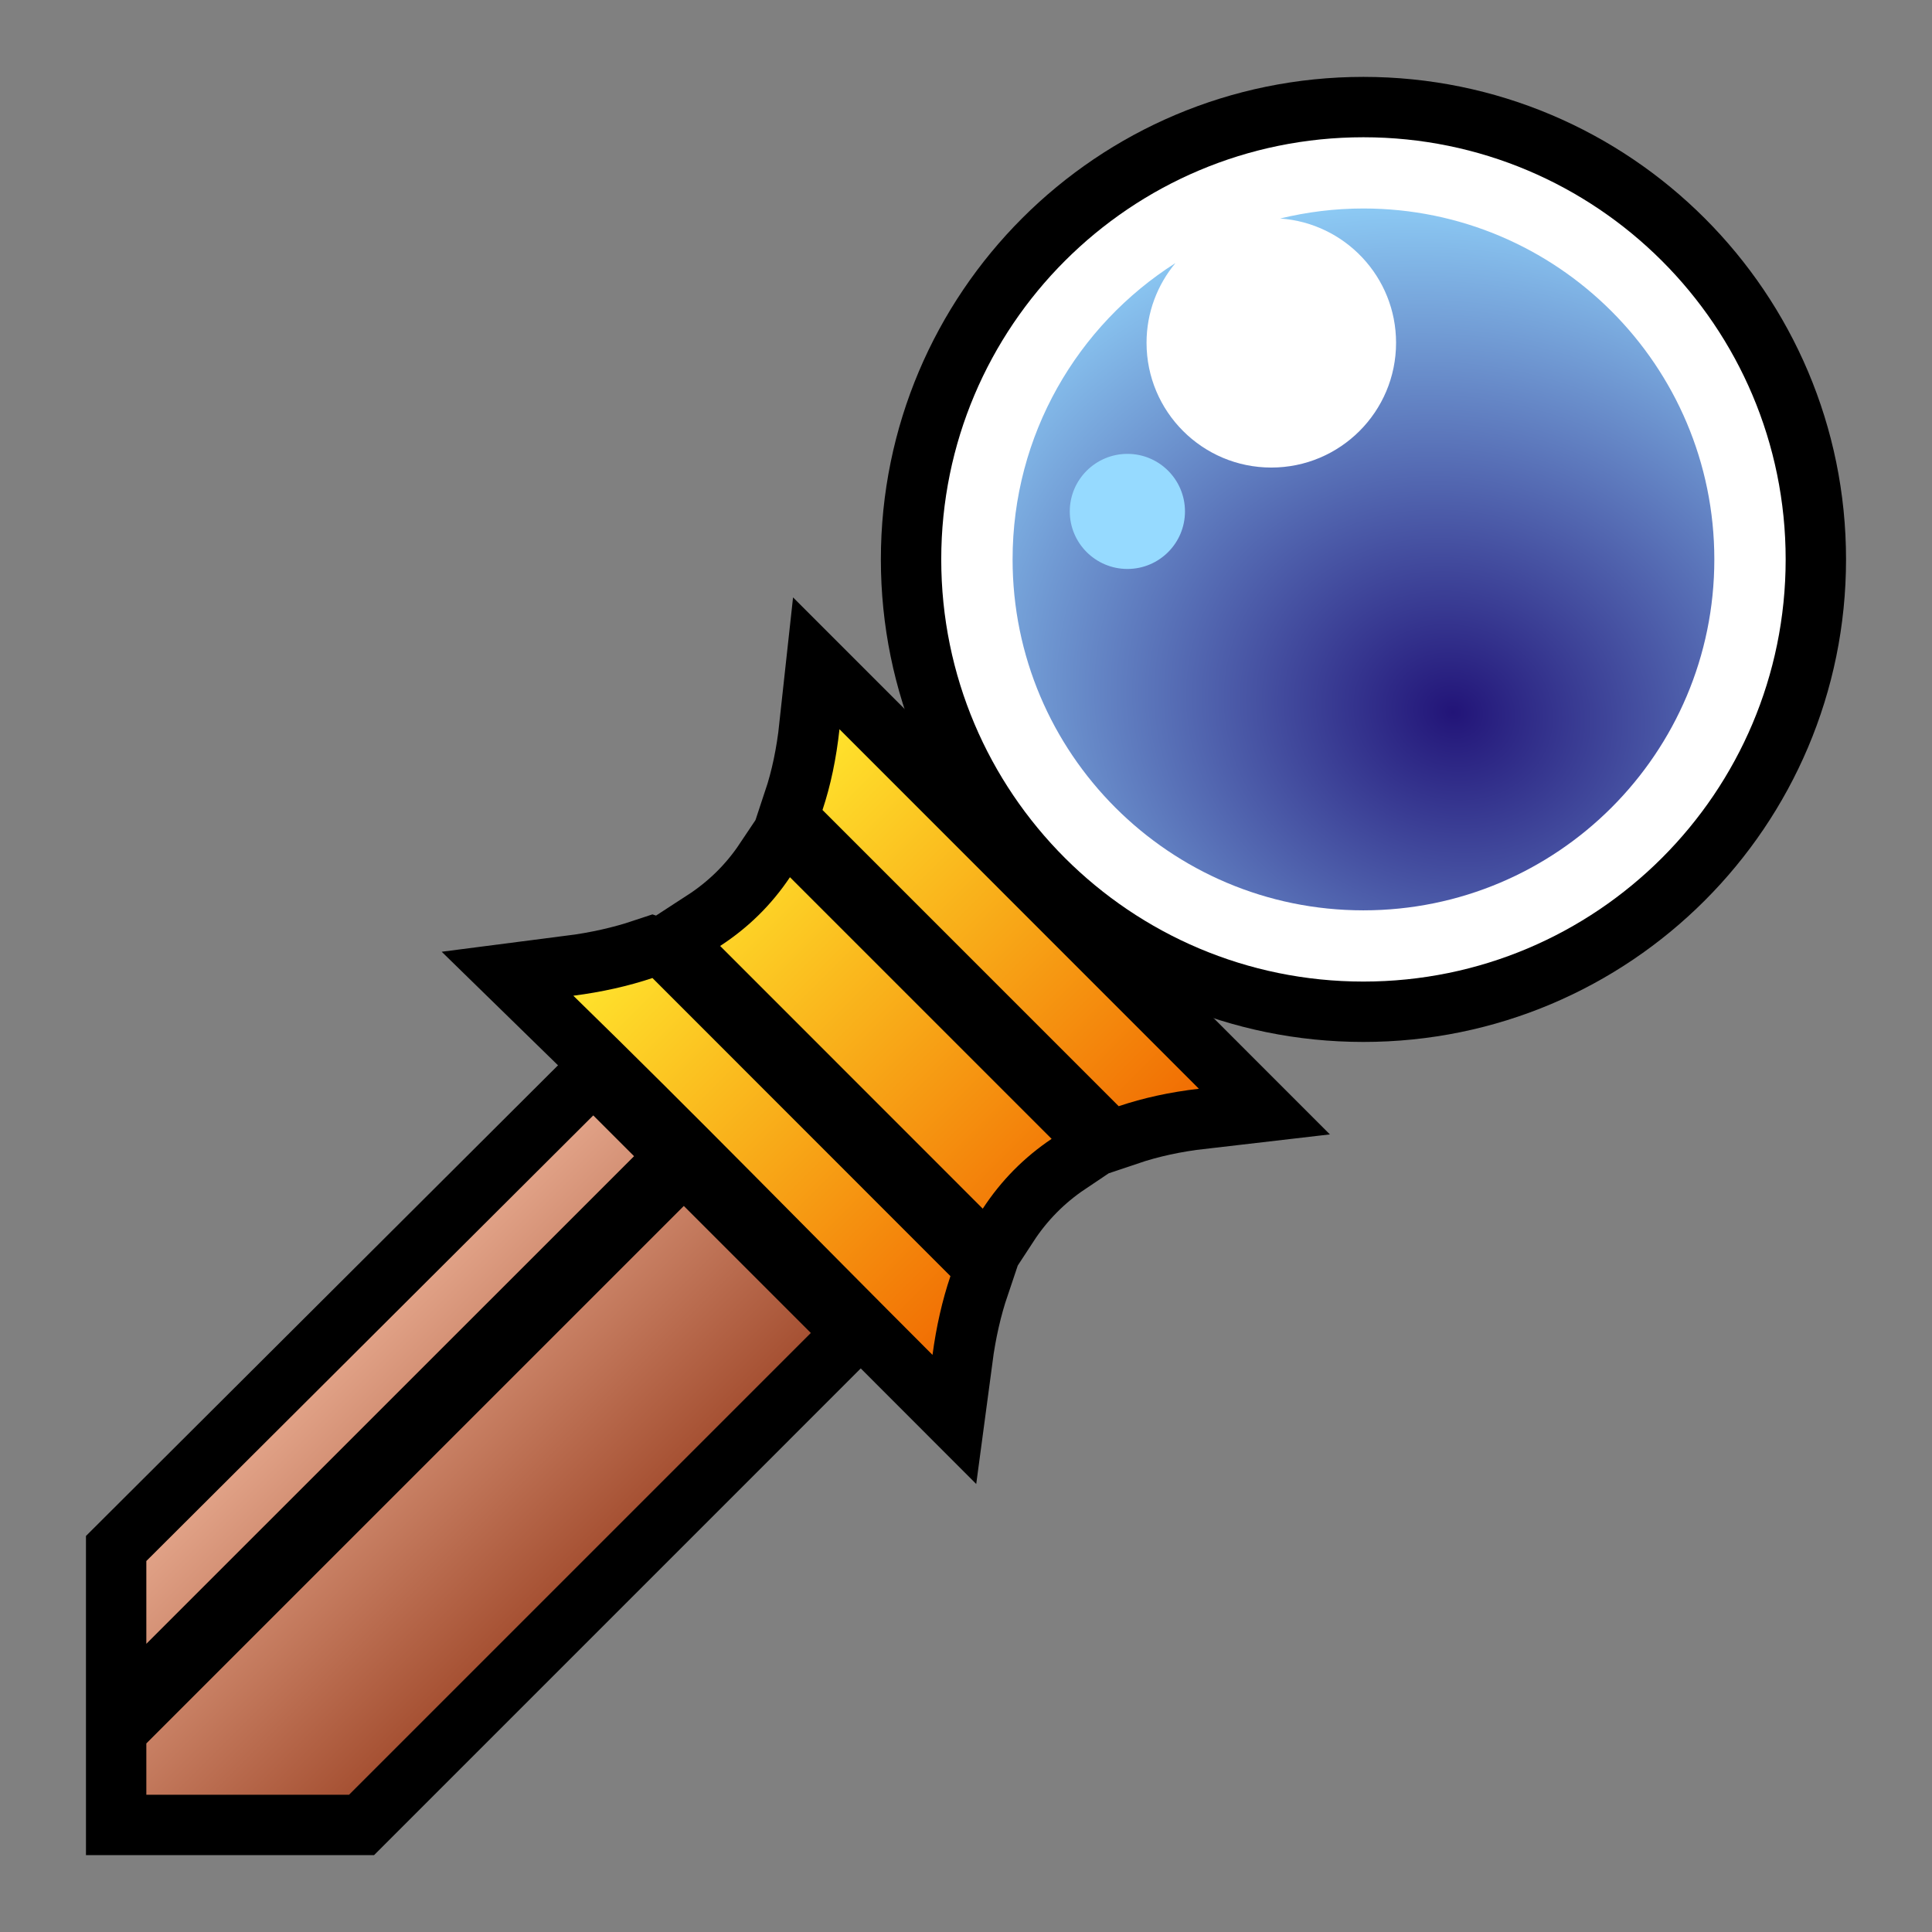 <?xml version="1.0" encoding="UTF-8" standalone="no"?>
<svg
   xmlns:dc="http://purl.org/dc/elements/1.1/"
   xmlns:cc="http://creativecommons.org/ns#"
   xmlns:rdf="http://www.w3.org/1999/02/22-rdf-syntax-ns#"
   xmlns:svg="http://www.w3.org/2000/svg"
   xmlns="http://www.w3.org/2000/svg"
   xmlns:xlink="http://www.w3.org/1999/xlink"
   xmlns:sodipodi="http://sodipodi.sourceforge.net/DTD/sodipodi-0.dtd"
   xmlns:inkscape="http://www.inkscape.org/namespaces/inkscape"
   style="height: 45px; width: 45px;"
   viewBox="0 0 512 512"
   version="1.1"
   id="svg8"
   sodipodi:docname="weapon-mage-rare.svg"
   inkscape:version="0.92.4 (5da689c313, 2019-01-14)">
  <rect x="0" y="0" width="512" height="512" fill="#808080" stroke="none"/>
  <defs
     id="defs12">
    <linearGradient
       inkscape:collect="always"
       id="linearGradient4591">
      <stop
         style="stop-color:#e0a186;stop-opacity:1;"
         offset="0"
         id="stop4587" />
      <stop
         style="stop-color:#a65133;stop-opacity:1"
         offset="1"
         id="stop4589" />
    </linearGradient>
    <linearGradient
       inkscape:collect="always"
       id="linearGradient4574">
      <stop
         style="stop-color:#ffe22c;stop-opacity:1"
         offset="0"
         id="stop4570" />
      <stop
         style="stop-color:#f16e03;stop-opacity:1"
         offset="1"
         id="stop4572" />
    </linearGradient>
    <linearGradient
       inkscape:collect="always"
       id="linearGradient4539">
      <stop
         style="stop-color:#221478;stop-opacity:1"
         offset="0"
         id="stop4535" />
      <stop
         style="stop-color:#96daff;stop-opacity:1"
         offset="1"
         id="stop4537" />
    </linearGradient>
    <radialGradient
       inkscape:collect="always"
       xlink:href="#linearGradient4539"
       id="radialGradient4541"
       cx="363.39"
       cy="208.265"
       fx="363.39"
       fy="208.265"
       r="92.985"
       gradientTransform="matrix(0.404,-1.507,1.738,0.466,-123.669,639.32)"
       gradientUnits="userSpaceOnUse" />
    <linearGradient
       inkscape:collect="always"
       xlink:href="#linearGradient4574"
       id="linearGradient4576"
       x1="151.939"
       y1="263.875"
       x2="247.125"
       y2="359.062"
       gradientUnits="userSpaceOnUse" />
    <linearGradient
       inkscape:collect="always"
       xlink:href="#linearGradient4591"
       id="linearGradient4593"
       x1="157.219"
       y1="295.596"
       x2="214.875"
       y2="353.25"
       gradientUnits="userSpaceOnUse" />
    <linearGradient
       inkscape:collect="always"
       xlink:href="#linearGradient4574"
       id="linearGradient8045"
       gradientUnits="userSpaceOnUse"
       x1="151.939"
       y1="263.875"
       x2="247.125"
       y2="359.062" />
    <linearGradient
       inkscape:collect="always"
       xlink:href="#linearGradient4591"
       id="linearGradient8047"
       gradientUnits="userSpaceOnUse"
       x1="157.219"
       y1="295.596"
       x2="214.875"
       y2="353.25" />
  </defs>
  <sodipodi:namedview
     pagecolor="#ffffff"
     bordercolor="#666666"
     borderopacity="1"
     objecttolerance="10"
     gridtolerance="10"
     guidetolerance="10"
     inkscape:pageopacity="0"
     inkscape:pageshadow="2"
     inkscape:window-width="2560"
     inkscape:window-height="1377"
     id="namedview10"
     showgrid="false"
     inkscape:zoom="1.4142136"
     inkscape:cx="130.47742"
     inkscape:cy="304.60429"
     inkscape:window-x="1912"
     inkscape:window-y="-8"
     inkscape:window-maximized="1"
     inkscape:current-layer="svg8" />
  <path
     id="path8031"
     d="m 361.315,36.375 c -61.792,0 -111.876,50.08 -111.876,111.875 0,61.79 50.08,111.875 111.875,111.875 61.79,0 111.905,-50.08 111.905,-111.875 0,-61.79 -50.112,-111.875 -111.906,-111.875 z"
     style="fill:#ffffff;fill-opacity:1;stroke:#000000;stroke-width:32;stroke-miterlimit:4;stroke-dasharray:none;stroke-opacity:1"
     inkscape:connector-curvature="0" />
  <path
     inkscape:connector-curvature="0"
     id="path8037"
     d="m 222.469,193.252 c -0.846,7.795 -2.342,14.919 -4.5,21.404 l 78.5,78.5 c 6.444,-2.173 13.523,-3.733 21.25,-4.625 z m -13.125,39.219 c -4.91,7.335 -11.078,13.392 -18.5,18.217 l 69.596,69.625 c 4.842,-7.41 10.92,-13.58 18.25,-18.5 z m -36.438,26.717 c -6.406,2.136 -13.397,3.716 -20.967,4.688 32.544,31.712 62.544,62.545 95.186,95.188 1.003,-7.534 2.595,-14.498 4.75,-20.875 l -78.967,-79 z"
     style="fill:url(#linearGradient8045);fill-opacity:1;stroke:#000000;stroke-width:32;stroke-miterlimit:4;stroke-dasharray:none;stroke-opacity:1" />
  <path
     inkscape:connector-curvature="0"
     id="path8039"
     d="M 157.219,295.596 38.781,413.688 v 21.938 l 129.25,-129.221 z m 24,23.998 -142.438,142.436 v 13.596 h 53.721 L 214.875,353.25 Z"
     style="fill:url(#linearGradient8047);fill-opacity:1;stroke:#000000;stroke-width:32;stroke-miterlimit:4;stroke-dasharray:none;stroke-opacity:1" />
  <g
     id="g8029">
    <path
       id="path4525"
       d="m 361.315,36.375 c -61.792,0 -111.876,50.08 -111.876,111.875 0,61.79 50.08,111.875 111.875,111.875 61.79,0 111.905,-50.08 111.905,-111.875 0,-61.79 -50.112,-111.875 -111.906,-111.875 z"
       style="fill:#ffffff;fill-opacity:1"
       inkscape:connector-curvature="0" />
    <path
       id="path4523"
       d="m 361.315,55.25 c 51.36,0 93,41.642 93,93 0,51.362 -41.643,93 -93,93 -51.363,0 -92.97,-41.642 -92.97,-93 0,-33.034 17.208,-62.033 43.156,-78.53 -4.767,5.728 -7.656,13.088 -7.656,21.124 0,18.257 14.806,33.062 33.063,33.062 18.256,0 33.062,-14.805 33.062,-33.062 0,-17.464 -13.562,-31.73 -30.72,-32.938 7.073,-1.72 14.46,-2.656 22.064,-2.656 z"
       style="fill:url(#radialGradient4541);fill-opacity:1"
       inkscape:connector-curvature="0" />
    <path
       id="path4521"
       d="m 298.781,120.28 c -8.418,0 -15.28,6.825 -15.28,15.25 0,8.42 6.854,15.25 15.28,15.25 8.42,0 15.25,-6.822 15.25,-15.25 0,-8.418 -6.823,-15.25 -15.25,-15.25 z"
       style="fill:#96daff;fill-opacity:1"
       inkscape:connector-curvature="0" />
    <path
       id="path4519"
       d="M 222.469 193.252 C 221.623 201.047 220.127 208.171 217.969 214.656 L 296.469 293.156 C 302.913 290.983 309.992 289.423 317.719 288.531 L 222.469 193.252 z M 209.344 232.471 C 204.434 239.806 198.266 245.863 190.844 250.688 L 260.439 320.312 C 265.281 312.902 271.359 306.733 278.689 301.812 L 209.344 232.471 z M 172.906 259.188 C 166.5 261.324 159.509 262.904 151.939 263.875 C 184.483 295.587 214.483 326.421 247.125 359.062 C 248.128 351.529 249.72 344.565 251.875 338.188 L 172.908 259.188 L 172.906 259.188 z "
       style="fill:url(#linearGradient4576);fill-opacity:1" />
    <path
       id="path4513"
       d="M 157.219 295.596 L 38.781 413.688 L 38.781 435.625 L 168.031 306.404 L 157.219 295.596 z M 181.219 319.594 L 38.781 462.029 L 38.781 475.625 L 92.502 475.625 L 214.875 353.25 L 181.219 319.594 z "
       style="fill:url(#linearGradient4593);fill-opacity:1" />
  </g>
</svg>
